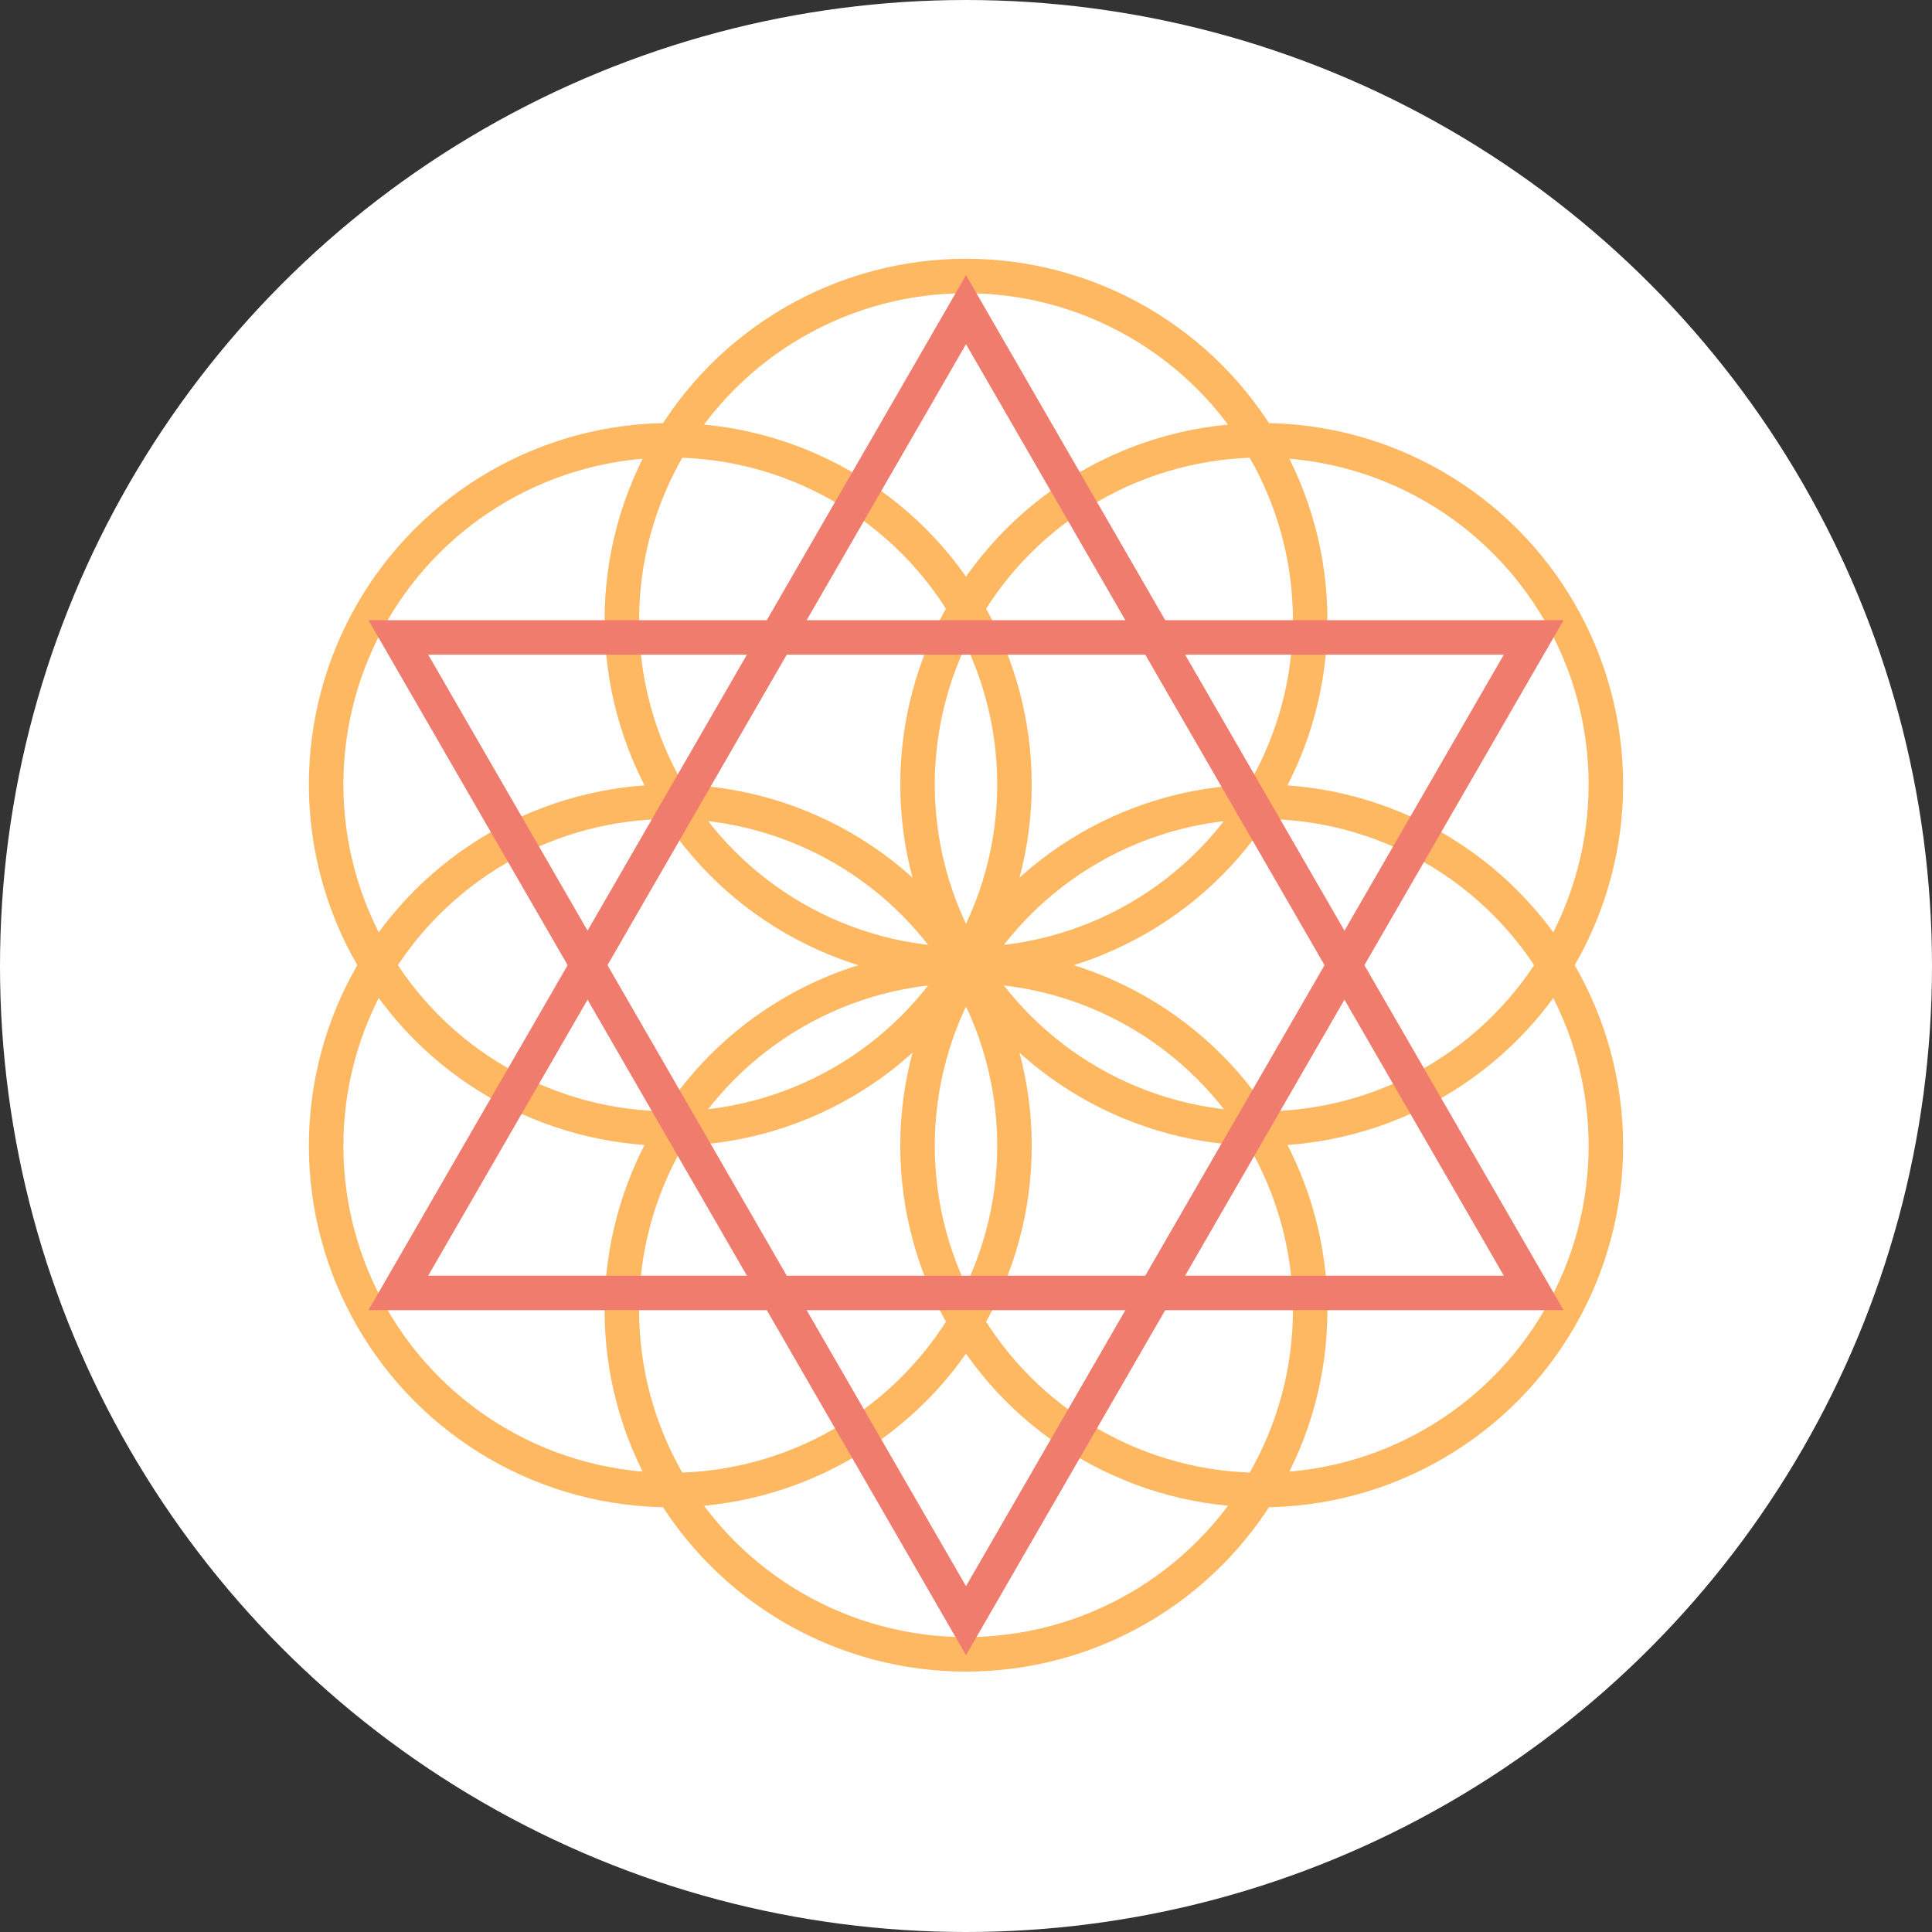 <svg width="56" height="56" viewBox="0 0 56 56" fill="none" xmlns="http://www.w3.org/2000/svg">
<rect x="0" y="0" width="56" height="56" fill="#333333" stroke="none"/>
<circle cx="28" cy="28" r="28" fill="white"/>
<circle cx="19.429" cy="22.738" r="9.976" stroke="#FFB862"/>
<circle r="9.976" transform="matrix(1 0 0 -1 19.429 33.214)" stroke="#FFB862"/>
<circle cx="36.571" cy="22.738" r="9.976" stroke="#FFB862"/>
<circle r="9.976" transform="matrix(1 0 0 -1 36.571 33.214)" stroke="#FFB862"/>
<circle cx="28" cy="17.976" r="9.976" stroke="#FFB862"/>
<circle r="9.976" transform="matrix(1 0 0 -1 28 37.976)" stroke="#FFB862"/>
<path d="M11.546 37.476L28 8.976L44.455 37.476H11.546Z" stroke="#F07C6D"/>
<path d="M11.546 18.476L28 46.976L44.455 18.476H11.546Z" stroke="#F07C6D"/>
</svg>
